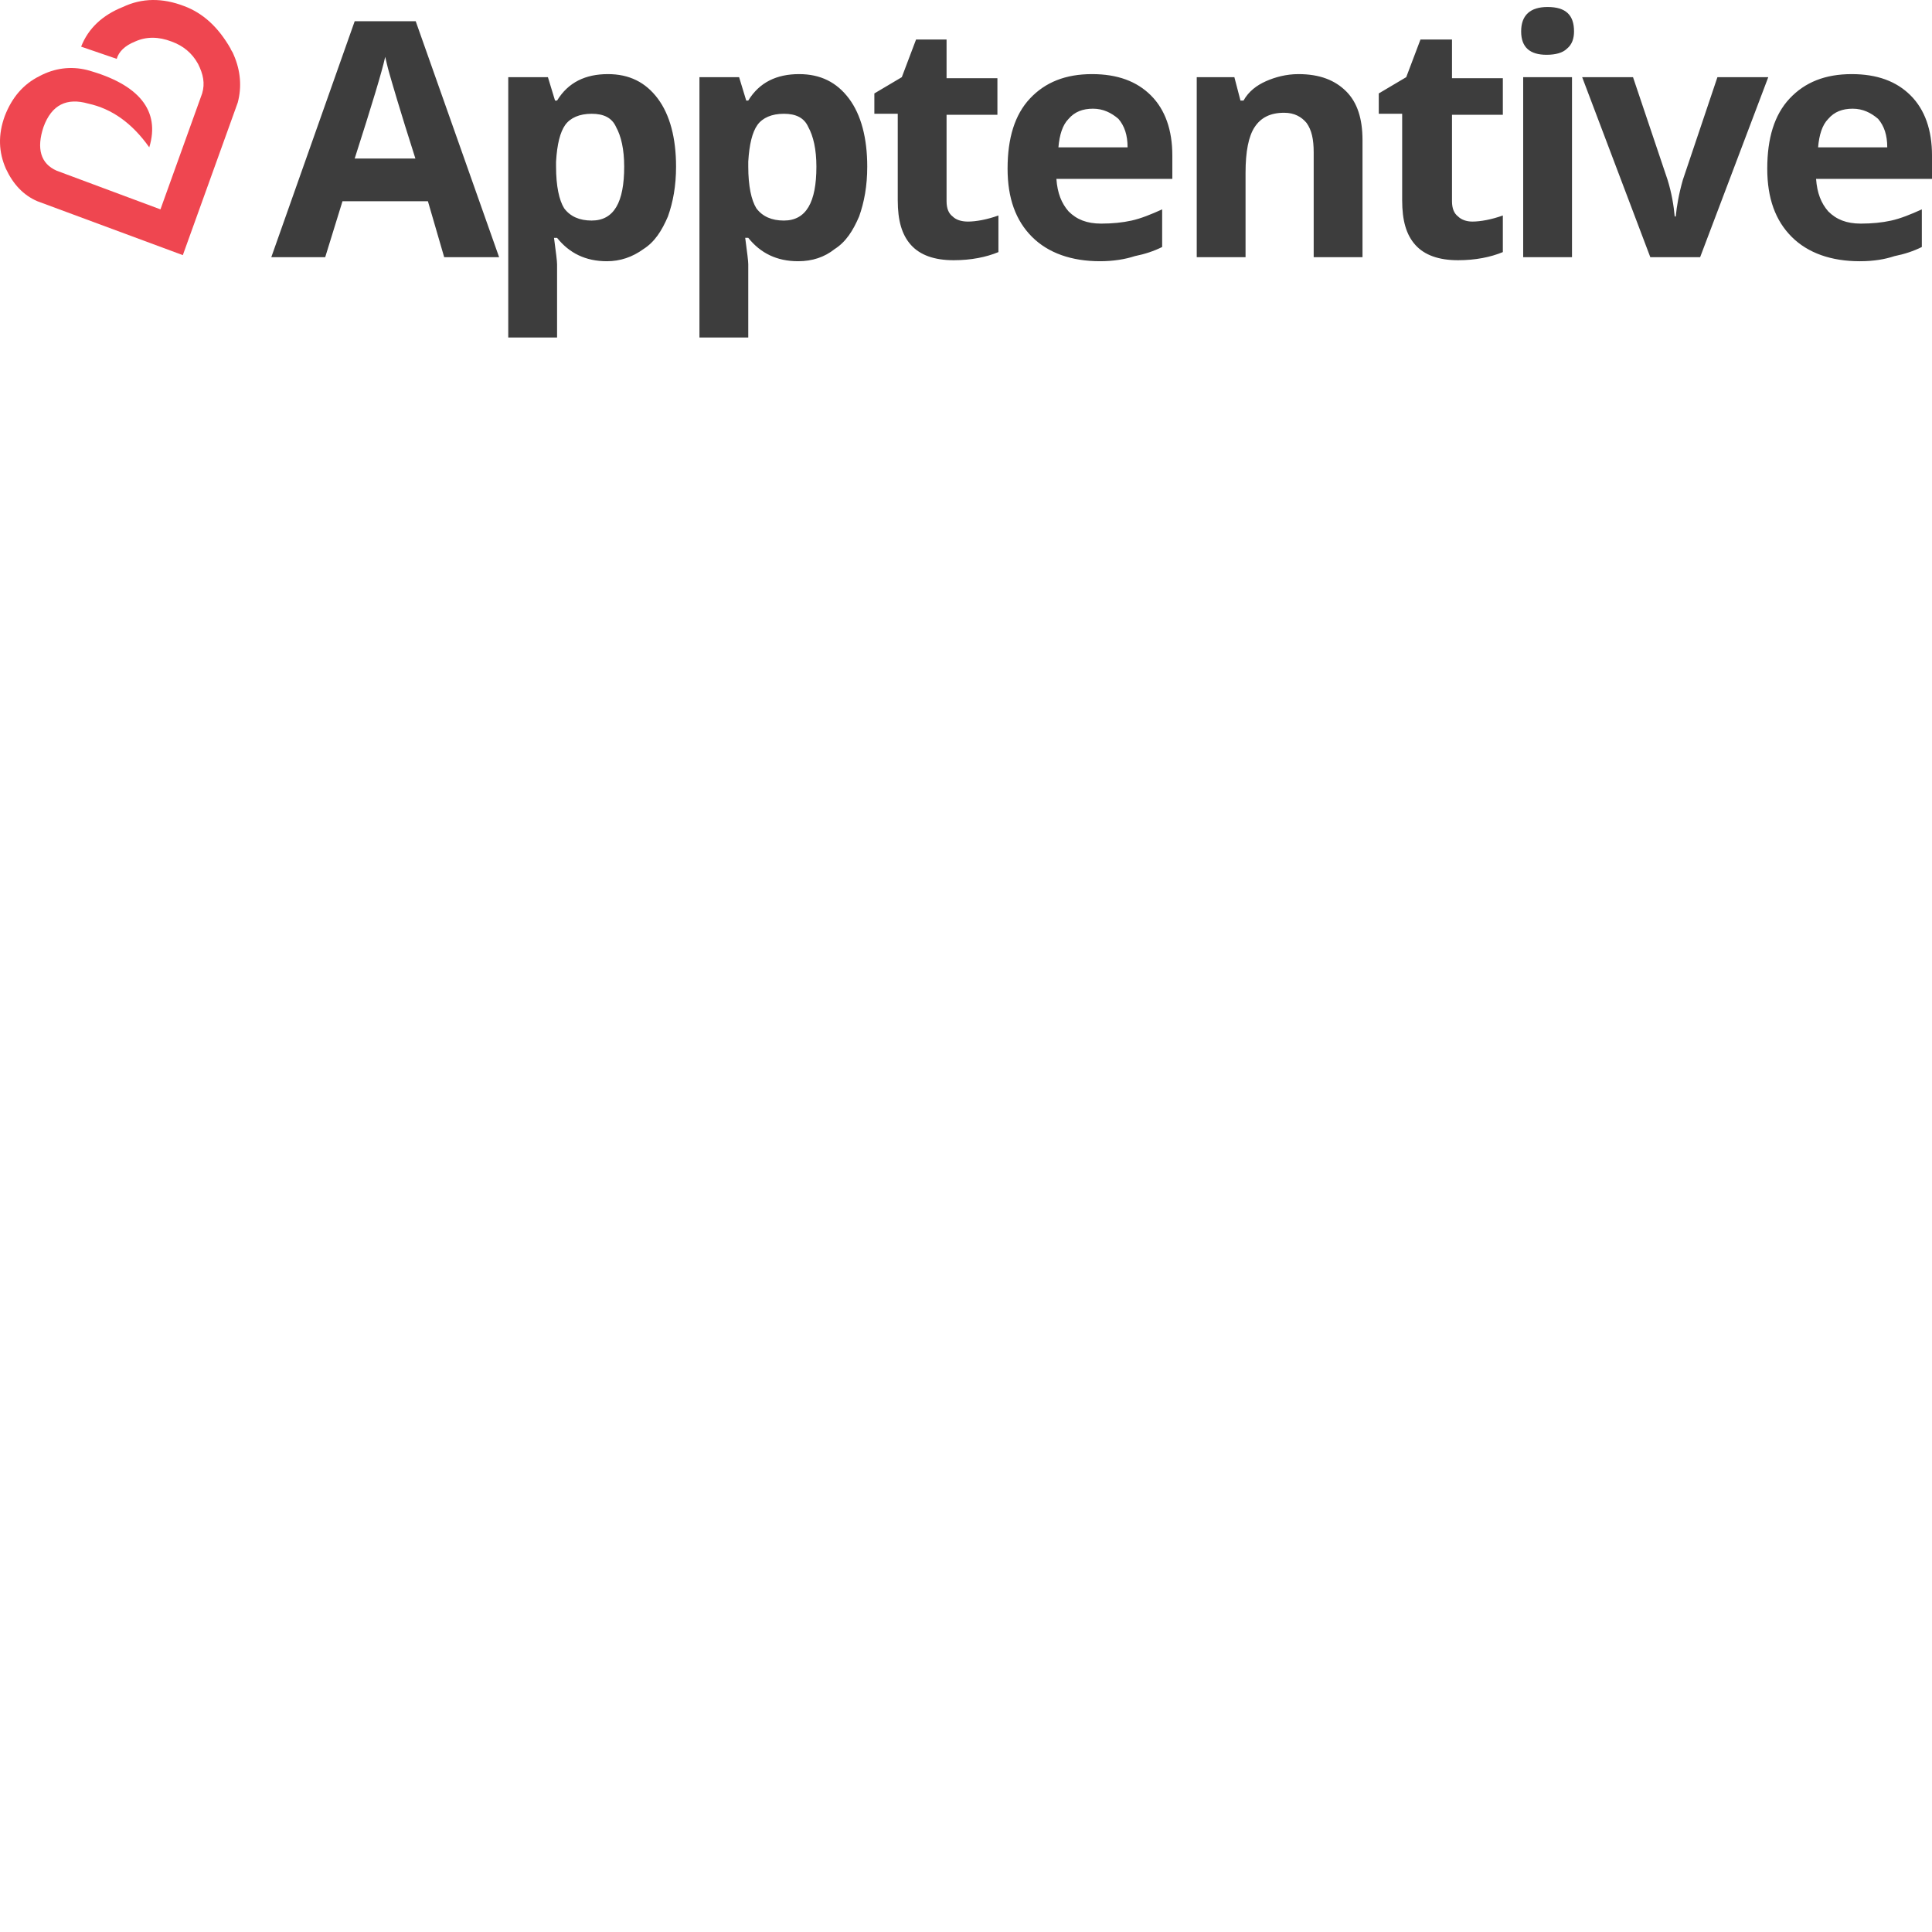 <svg xmlns="http://www.w3.org/2000/svg" version="1.1" viewBox="0 0 512 512" fill="currentColor"><path fill="#3D3D3D" d="m117.714 68.152l-4.312-14.822H90.763l-4.581 14.822H71.898l22.1-62.525h16.17l22.1 62.525zm-7.546-25.872c-4.312-13.475-6.468-21.022-7.007-22.908c-.54-1.887-.809-3.234-1.078-4.312c-.809 3.773-3.504 12.667-8.086 26.95h16.17zm50.667 26.95c-5.66 0-9.972-2.156-13.206-6.198h-.809c.54 4.042.809 6.198.809 7.007v19.404h-12.936V20.45h10.51l1.887 6.198h.539c2.965-4.85 7.546-7.007 13.475-7.007c5.66 0 9.972 2.156 13.206 6.468c3.234 4.313 4.851 10.511 4.851 18.057c0 5.12-.808 9.433-2.156 13.206c-1.617 3.773-3.503 6.738-6.468 8.624c-2.965 2.156-6.199 3.234-9.702 3.234m-4.043-39.078c-3.234 0-5.66 1.078-7.007 2.965c-1.347 1.886-2.156 5.12-2.425 9.702v1.347c0 5.12.808 8.894 2.156 11.05c1.617 2.156 4.042 3.234 7.276 3.234c5.93 0 8.624-4.851 8.624-14.284c0-4.581-.808-8.085-2.156-10.51c-1.078-2.426-3.234-3.504-6.468-3.504m54.71 39.078c-5.66 0-9.972-2.156-13.206-6.198h-.809c.54 4.042.809 6.198.809 7.007v19.404H185.36V20.45h10.51l1.887 6.198h.539c2.965-4.85 7.546-7.007 13.475-7.007c5.66 0 9.972 2.156 13.206 6.468c3.234 4.313 4.851 10.511 4.851 18.057c0 5.12-.808 9.433-2.156 13.206c-1.617 3.773-3.503 6.738-6.468 8.624c-2.695 2.156-5.93 3.234-9.702 3.234m-3.773-39.078c-3.234 0-5.66 1.078-7.007 2.965c-1.348 1.886-2.156 5.12-2.426 9.702v1.347c0 5.12.809 8.894 2.156 11.05c1.617 2.156 4.043 3.234 7.277 3.234c5.929 0 8.624-4.851 8.624-14.284c0-4.581-.809-8.085-2.156-10.51c-1.078-2.426-3.234-3.504-6.468-3.504M256.51 58.72c2.155 0 5.12-.54 8.084-1.617v9.702c-3.234 1.347-7.276 2.156-11.858 2.156c-5.12 0-8.894-1.348-11.32-4.043c-2.425-2.695-3.503-6.468-3.503-11.858V30.152h-6.198v-5.39l7.276-4.312l3.773-9.972h8.086V20.72h13.475v9.703H250.85V53.33c0 1.886.539 3.234 1.617 4.042c.808.809 2.156 1.348 4.042 1.348m35.036 10.51c-7.546 0-13.745-2.156-18.057-6.468c-4.312-4.312-6.468-10.241-6.468-18.057c0-8.085 1.886-14.283 5.929-18.596c4.043-4.312 9.433-6.468 16.44-6.468c6.737 0 11.858 1.887 15.631 5.66c3.773 3.773 5.66 9.163 5.66 15.9v6.2h-30.724c.27 3.772 1.348 6.468 3.234 8.624c2.156 2.156 4.851 3.234 8.624 3.234c2.965 0 5.66-.27 8.086-.809c2.425-.539 5.12-1.617 8.085-2.964v9.971c-2.156 1.078-4.582 1.887-7.277 2.426c-2.425.808-5.66 1.347-9.163 1.347m-1.887-40.425c-2.695 0-4.85.808-6.468 2.695c-1.617 1.617-2.425 4.312-2.695 7.546h18.327c0-3.234-.809-5.66-2.426-7.546c-1.887-1.617-4.043-2.695-6.738-2.695m71.419 39.347h-12.936V40.393c0-3.503-.539-5.929-1.887-7.815c-1.347-1.617-3.234-2.695-5.929-2.695c-3.773 0-6.198 1.347-7.815 3.773c-1.617 2.425-2.426 6.468-2.426 12.127v22.37h-12.936V20.45h9.972l1.617 6.198h.808c1.348-2.425 3.504-4.042 5.93-5.12c2.425-1.078 5.39-1.887 8.623-1.887c5.66 0 9.703 1.617 12.667 4.582c2.965 2.965 4.312 7.277 4.312 12.936zm29.107-9.432c2.156 0 5.12-.54 8.085-1.617v9.702c-3.234 1.347-7.277 2.156-11.858 2.156c-5.12 0-8.894-1.348-11.32-4.043c-2.425-2.695-3.503-6.468-3.503-11.858V30.152h-6.199v-5.39l7.277-4.312l3.773-9.972h8.355V20.72h13.475v9.703h-13.475V53.33c0 1.886.539 3.234 1.617 4.042c.808.809 2.156 1.348 3.773 1.348M403.12 8.322c0-4.312 2.426-6.468 7.007-6.468c4.851 0 7.007 2.156 7.007 6.468c0 1.887-.539 3.504-1.886 4.582c-1.078 1.078-2.965 1.617-5.39 1.617c-4.312 0-6.738-1.887-6.738-6.199m13.475 59.83H403.66V20.45h12.936zm20.752 0L419.29 20.45h13.476l9.163 27.22c1.078 3.503 1.617 6.738 1.886 9.702h.27c.27-2.695.808-5.929 1.886-9.702l9.164-27.22h13.475l-18.057 47.702zm55.518 1.078c-7.546 0-13.744-2.156-18.056-6.468c-4.313-4.312-6.469-10.241-6.469-18.057c0-8.085 1.887-14.283 5.93-18.596c4.042-4.312 9.432-6.468 16.44-6.468c6.737 0 11.858 1.887 15.63 5.66c3.774 3.773 5.66 9.163 5.66 15.9v6.2h-30.723c.27 3.772 1.347 6.468 3.234 8.624c2.156 2.156 4.85 3.234 8.624 3.234c2.964 0 5.66-.27 8.085-.809c2.426-.539 5.12-1.617 8.085-2.964v9.971c-2.156 1.078-4.581 1.887-7.276 2.426c-2.426.808-5.39 1.347-9.164 1.347m-1.886-40.425c-2.695 0-4.851.808-6.468 2.695c-1.617 1.617-2.426 4.312-2.695 7.546h18.326c0-3.234-.809-5.66-2.426-7.546c-1.886-1.617-4.042-2.695-6.737-2.695"/><path fill="#EF4650" d="M61.926 14.521c1.887 4.312 2.156 8.624 1.078 12.667L48.451 67.614L9.91 53.33c-3.773-1.617-6.468-4.582-8.354-8.624C-.33 40.394-.6 35.812 1.287 30.69c1.887-4.85 4.851-8.354 9.164-10.51c4.042-2.156 8.354-2.695 12.666-1.617c13.745 3.773 19.405 10.78 16.44 20.482c-4.581-6.468-9.972-10.241-16.17-11.589c-5.66-1.617-9.702.27-11.858 6.199c-1.887 5.66-.809 9.702 3.503 11.589l27.49 10.24l11.05-30.723c.808-2.695.269-5.12-1.079-7.815c-1.617-2.965-4.042-4.851-7.007-5.93c-3.503-1.347-6.737-1.347-9.702 0c-2.695 1.079-4.312 2.696-4.851 4.582L21.5 12.365c1.887-4.851 5.66-8.355 11.05-10.51c5.12-2.426 10.51-2.426 16.17-.27c5.12 1.886 9.163 5.66 12.398 11.32c0 .269.539.808.808 1.616"/></svg>